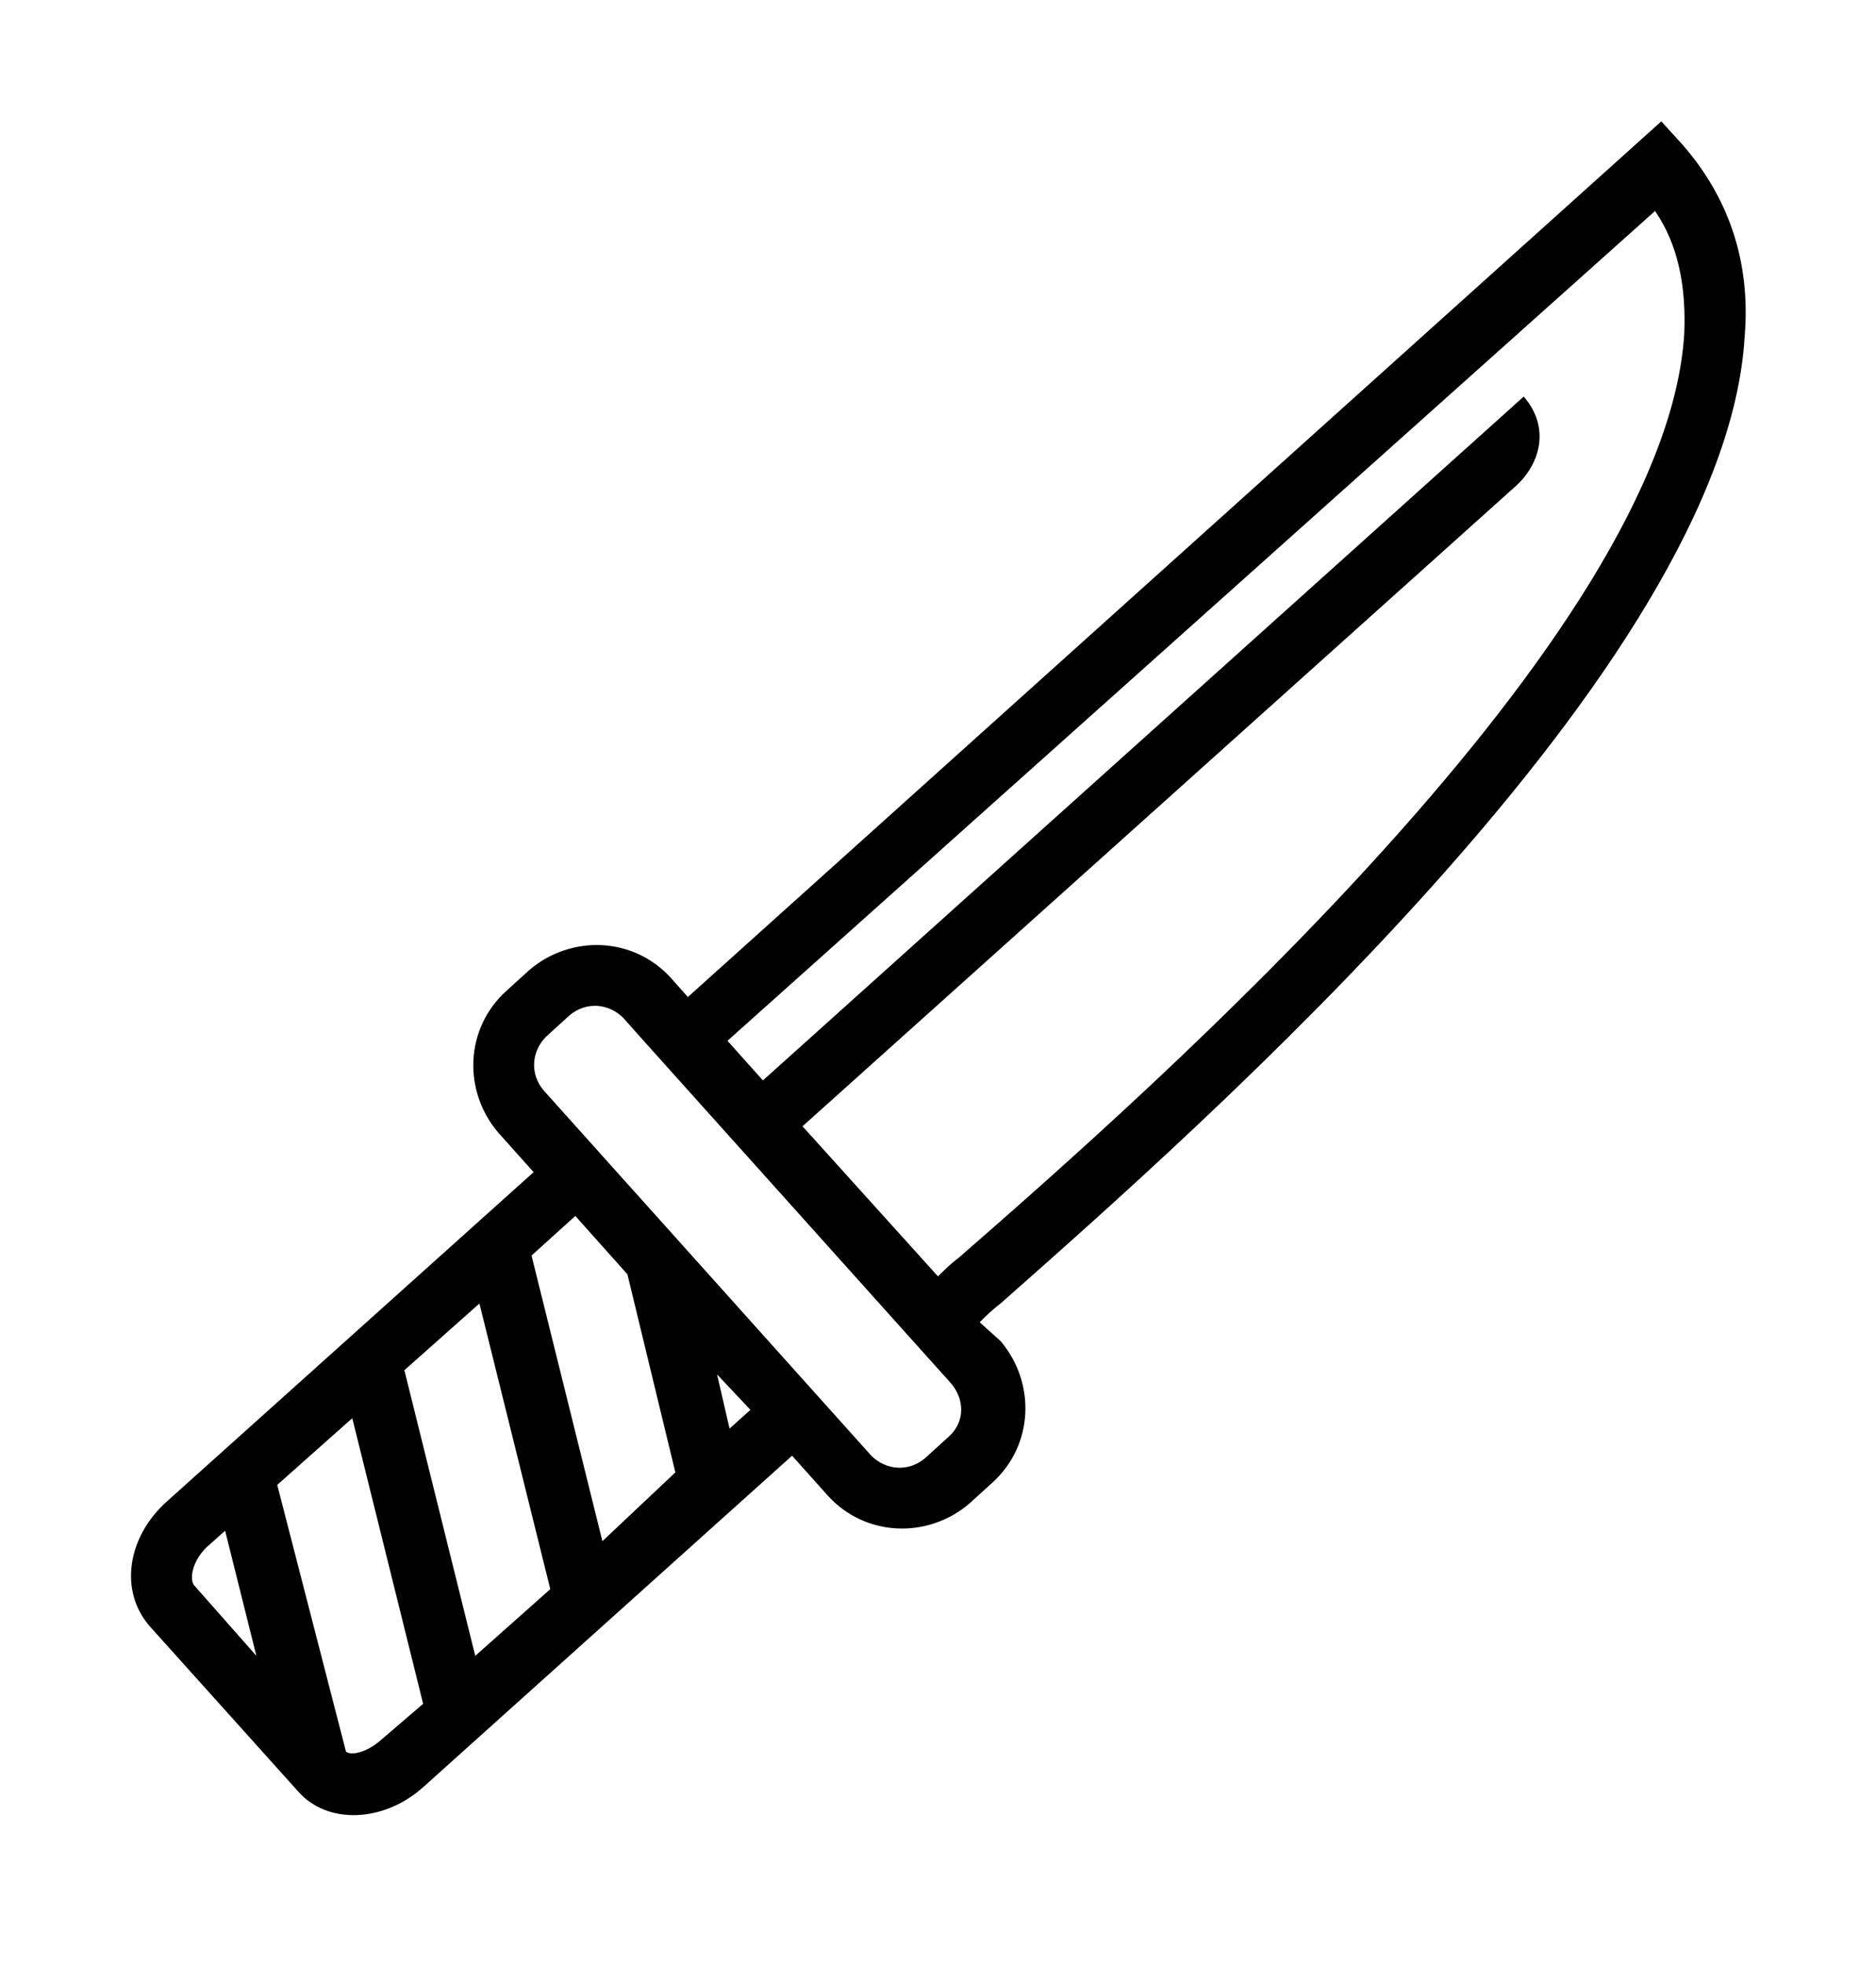 <?xml version="1.0" ?>
<svg xmlns="http://www.w3.org/2000/svg" xmlns:ev="http://www.w3.org/2001/xml-events" xmlns:xlink="http://www.w3.org/1999/xlink" baseProfile="full" enable-background="new 0 0 90 90" height="600px" version="1.1" viewBox="0 0 90 90" width="573px" x="0px" xml:space="preserve" y="0px">
	<defs/>
	<path d="M 80.7,4.8 L 79.7,3.7 L 33.0,45.7 L 32.2,44.8 C 30.4,42.8 27.4,42.7 25.4,44.4 L 24.3,45.4 C 22.3,47.2 22.2,50.2 23.9,52.2 L 25.6,54.1 L 8.0,69.9 C 6.1,71.6 5.7,74.2 7.2,75.9 L 14.3,83.8 C 15.7,85.4 18.4,85.3 20.3,83.6 L 38.0,67.7 L 39.7,69.6 C 41.5,71.6 44.5,71.7 46.5,70 L 47.6,69 C 49.6,67.2 49.7,64.2 48.0,62.2 L 47.0,61.3 C 47.3,61.0 47.6,60.7 48.0,60.4 C 57.5,52.0 82.8,29.8 83.7,14.0 C 84.0,10.4 82.9,7.3 80.7,4.8 M 9.3,73.9 C 9.1,73.6 9.2,72.8 9.9,72.1 L 10.8,71.3 L 12.3,77.3 L 9.3,73.9 M 18.2,81.4 C 17.6,81.9 16.9,82.1 16.6,81.9 L 13.3,69.1 L 16.9,65.9 L 20.3,79.6 L 18.2,81.4 M 22.8,77.3 L 19.4,63.6 L 23,60.4 L 26.4,74.1 L 22.8,77.3 M 28.9,71.8 L 25.5,58.1 L 27.6,56.2 L 30.1,59 L 32.4,68.5 L 28.9,71.8 M 35.0,66.4 L 34.4,63.8 L 36.0,65.5 L 35.0,66.4 M 45.5,66.8 L 44.4,67.8 C 43.6,68.5 42.5,68.4 41.8,67.7 L 26.1,50.2 C 25.4,49.4 25.5,48.3 26.2,47.6 L 27.3,46.6 C 28.1,45.9 29.2,46.0 29.9,46.7 L 30.7,47.6 L 44.7,63.2 L 45.6,64.2 C 46.3,65.0 46.3,66.1 45.5,66.8 M 80.8,13.9 C 79.9,28.4 55.3,50.1 46.0,58.2 C 45.6,58.5 45.3,58.8 45.0,59.1 L 38.5,51.9 L 72.6,21.3 C 73.9,20.2 74.4,18.4 73.1,16.9 L 36.6,49.7 L 34.9,47.8 L 79.4,8.0 C 80.5,9.6 80.9,11.6 80.8,13.9"/>
</svg>
